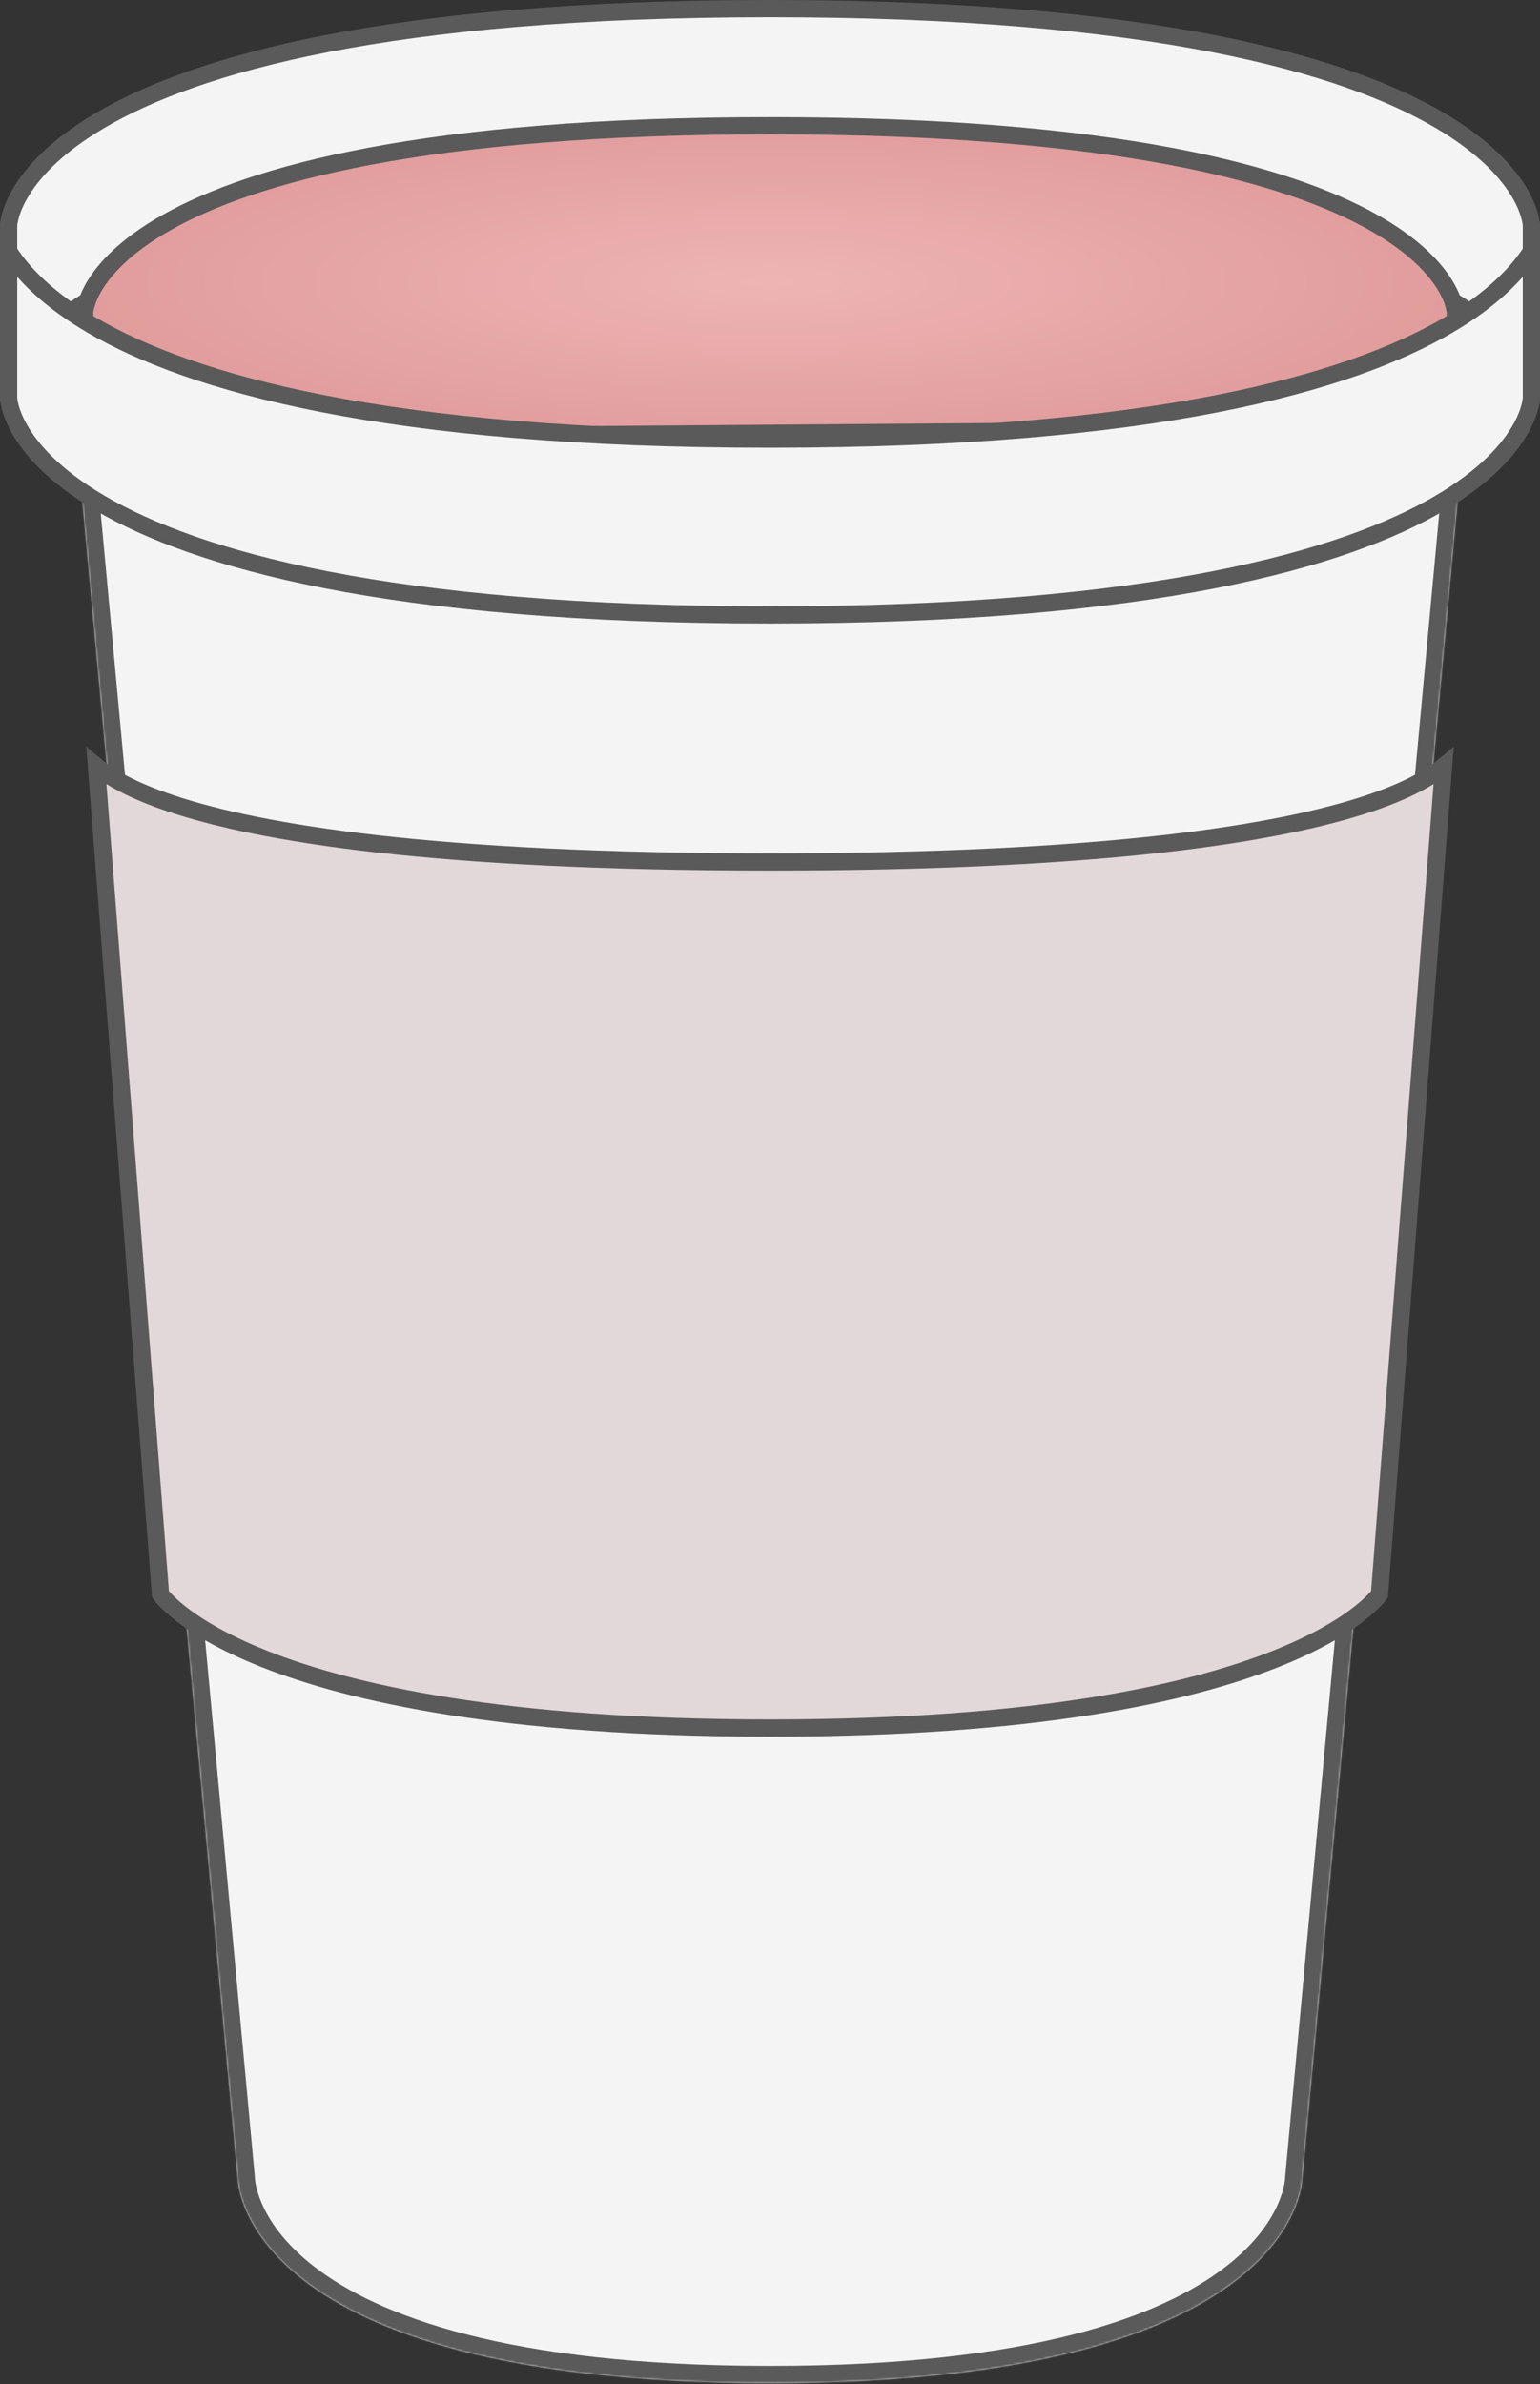 <svg width="804" height="1244" viewBox="0 0 804 1244" fill="none" xmlns="http://www.w3.org/2000/svg">
<rect x="0" y="0" width="804" height="1244" fill="#333333" stroke="none"/>
<mask id="path-1-inside-1_22_643" fill="white">
<path d="M39.703 226.112C39.703 226.112 39.703 308 401.999 308C764.296 308 764.296 226.112 764.296 226.112L679.925 1136.59C679.925 1136.59 679.925 1243.52 401.999 1243.52C124.073 1243.52 124.074 1136.59 124.074 1136.59L39.703 226.112Z"/>
</mask>
<path d="M39.703 226.112C39.703 226.112 39.703 308 401.999 308C764.296 308 764.296 226.112 764.296 226.112L679.925 1136.59C679.925 1136.59 679.925 1243.52 401.999 1243.52C124.073 1243.52 124.074 1136.59 124.074 1136.59L39.703 226.112Z" fill="#F4F4F4"/>
<path d="M39.703 226.112L48.665 225.281L30.703 226.112H39.703ZM764.296 226.112H773.296L755.334 225.281L764.296 226.112ZM679.925 1136.59L670.964 1135.76L670.925 1136.17V1136.59H679.925ZM124.074 1136.59L133.074 1136.59L133.074 1136.17L133.035 1135.76L124.074 1136.59ZM755.334 225.281L670.964 1135.76L688.887 1137.42L773.257 226.942L755.334 225.281ZM133.035 1135.76L48.665 225.281L30.741 226.942L115.112 1137.42L133.035 1135.76ZM679.925 1136.59C670.925 1136.59 670.925 1136.58 670.925 1136.57C670.925 1136.57 670.925 1136.55 670.925 1136.55C670.926 1136.54 670.926 1136.53 670.926 1136.52C670.926 1136.5 670.926 1136.49 670.926 1136.48C670.926 1136.47 670.926 1136.48 670.925 1136.52C670.922 1136.59 670.913 1136.76 670.891 1137.01C670.847 1137.52 670.749 1138.38 670.534 1139.54C670.104 1141.86 669.204 1145.38 667.324 1149.72C663.591 1158.34 655.861 1170.48 639.696 1182.92C607.213 1207.92 540.06 1234.52 401.999 1234.52V1252.52C541.865 1252.52 613.675 1225.66 650.673 1197.19C669.249 1182.89 678.89 1168.3 683.841 1156.87C686.304 1151.19 687.576 1146.36 688.231 1142.83C688.559 1141.06 688.732 1139.62 688.824 1138.57C688.87 1138.04 688.895 1137.61 688.909 1137.27C688.916 1137.11 688.92 1136.97 688.922 1136.85C688.924 1136.8 688.924 1136.75 688.925 1136.7C688.925 1136.68 688.925 1136.66 688.925 1136.64C688.925 1136.63 688.925 1136.62 688.925 1136.61C688.925 1136.6 688.925 1136.59 679.925 1136.59ZM401.999 1234.52C263.939 1234.52 196.786 1207.92 164.303 1182.92C148.138 1170.48 140.408 1158.34 136.675 1149.72C134.795 1145.38 133.895 1141.86 133.465 1139.54C133.25 1138.38 133.152 1137.52 133.108 1137.01C133.086 1136.76 133.077 1136.59 133.074 1136.52C133.073 1136.48 133.072 1136.47 133.073 1136.48C133.073 1136.49 133.073 1136.5 133.073 1136.52C133.073 1136.53 133.073 1136.54 133.073 1136.55C133.073 1136.55 133.073 1136.57 133.073 1136.57C133.073 1136.58 133.074 1136.59 124.074 1136.59C115.074 1136.59 115.074 1136.6 115.074 1136.61C115.074 1136.62 115.074 1136.63 115.074 1136.64C115.074 1136.66 115.074 1136.68 115.074 1136.7C115.075 1136.75 115.075 1136.8 115.076 1136.85C115.079 1136.97 115.083 1137.11 115.09 1137.27C115.104 1137.61 115.129 1138.04 115.175 1138.57C115.267 1139.62 115.44 1141.06 115.768 1142.83C116.423 1146.36 117.695 1151.19 120.158 1156.87C125.109 1168.3 134.749 1182.89 153.326 1197.19C190.324 1225.66 262.134 1252.52 401.999 1252.52V1234.52ZM39.703 226.112C30.703 226.112 30.703 226.131 30.703 226.151C30.703 226.159 30.703 226.179 30.703 226.193C30.704 226.222 30.704 226.252 30.705 226.283C30.706 226.346 30.707 226.414 30.71 226.487C30.715 226.633 30.724 226.8 30.737 226.987C30.764 227.361 30.81 227.816 30.888 228.344C31.044 229.403 31.326 230.751 31.829 232.342C32.84 235.54 34.712 239.625 38.12 244.248C44.932 253.485 57.648 264.573 81.283 275.257C128.334 296.527 220.454 317 401.999 317V299C221.248 299 132.22 278.53 88.698 258.855C67.045 249.067 57.118 239.682 52.608 233.565C50.356 230.511 49.397 228.199 48.992 226.918C48.788 226.27 48.716 225.859 48.695 225.718C48.685 225.647 48.687 225.641 48.691 225.706C48.694 225.738 48.697 225.788 48.699 225.855C48.7 225.889 48.701 225.927 48.702 225.97C48.702 225.991 48.703 226.014 48.703 226.037C48.703 226.049 48.703 226.068 48.703 226.074C48.703 226.092 48.703 226.112 39.703 226.112ZM401.999 317C583.545 317 675.665 296.527 722.716 275.257C746.351 264.573 759.067 253.485 765.878 244.248C769.287 239.625 771.159 235.54 772.17 232.342C772.673 230.751 772.955 229.403 773.111 228.344C773.189 227.816 773.235 227.361 773.262 226.987C773.275 226.8 773.284 226.633 773.289 226.487C773.291 226.414 773.293 226.346 773.294 226.283C773.295 226.252 773.295 226.222 773.295 226.193C773.295 226.179 773.296 226.159 773.296 226.151C773.296 226.131 773.296 226.112 764.296 226.112C755.296 226.112 755.296 226.092 755.296 226.074C755.296 226.068 755.296 226.049 755.296 226.037C755.296 226.014 755.297 225.991 755.297 225.97C755.298 225.927 755.299 225.889 755.3 225.855C755.302 225.788 755.305 225.738 755.307 225.706C755.312 225.641 755.314 225.647 755.304 225.718C755.283 225.859 755.211 226.27 755.006 226.918C754.602 228.199 753.643 230.511 751.391 233.565C746.881 239.682 736.954 249.067 715.301 258.855C671.778 278.53 582.751 299 401.999 299V317Z" fill="#5A5A5A" mask="url(#path-1-inside-1_22_643)"/>
<path d="M714.337 419.368C734.661 412.592 746.61 405.697 753.663 399.857L720.202 831.912C719.878 832.333 719.407 832.915 718.765 833.639C717.175 835.429 714.532 838.092 710.462 841.344C702.323 847.845 688.454 856.718 665.862 865.66C620.649 883.555 540.609 901.685 401.999 901.685C263.39 901.685 183.349 883.555 138.137 865.66C115.545 856.718 101.676 847.845 93.537 841.344C89.467 838.092 86.824 835.429 85.234 833.639C84.592 832.915 84.121 832.333 83.797 831.912L50.336 399.857C57.389 405.697 69.338 412.592 89.662 419.368C135.609 434.686 225.523 449.771 401.999 449.771C578.476 449.771 668.39 434.686 714.337 419.368Z" fill="#E2D7D9" stroke="#5A5A5A" stroke-width="9"/>
<path d="M4.5 117.655V194.26C11.752 183.022 24.748 169.269 47.977 155.675C99.252 125.67 200.708 96.248 402 96.248C603.292 96.248 704.748 125.67 756.023 155.675C779.252 169.269 792.248 183.022 799.5 194.26V117.654C799.5 117.636 799.498 117.595 799.495 117.532C799.487 117.395 799.47 117.152 799.431 116.811C799.353 116.128 799.189 115.051 798.843 113.635C798.153 110.808 796.733 106.606 793.809 101.471C787.973 91.226 776.022 77.058 751.477 62.695C702.252 33.889 602.708 4.5 402 4.5C201.292 4.5 101.748 33.889 52.523 62.695C27.978 77.058 16.027 91.226 10.191 101.471C7.267 106.606 5.847 110.808 5.157 113.635C4.811 115.051 4.647 116.128 4.569 116.811C4.53 117.152 4.513 117.395 4.505 117.532C4.502 117.596 4.501 117.637 4.5 117.655ZM799.5 117.659L799.5 117.661C799.5 117.667 799.5 117.667 799.5 117.659Z" fill="#F4F4F4" stroke="#5A5A5A" stroke-width="9"/>
<path d="M44.207 162.966C44.205 163.002 44.204 163.027 44.203 163.041V228.818L759.796 223.386V163.041C759.795 163.027 759.794 163.002 759.792 162.966C759.786 162.861 759.772 162.666 759.739 162.386C759.672 161.826 759.53 160.925 759.227 159.73C758.621 157.346 757.367 153.768 754.764 149.375C749.569 140.609 738.876 128.393 716.803 115.978C672.52 91.071 582.873 65.612 401.999 65.612C221.126 65.612 131.479 91.071 87.196 115.978C65.123 128.393 54.43 140.609 49.235 149.375C46.632 153.768 45.378 157.346 44.772 159.73C44.469 160.925 44.327 161.826 44.26 162.386C44.227 162.666 44.213 162.861 44.207 162.966Z" fill="url(#paint0_radial_22_643)" stroke="#5A5A5A" stroke-width="9"/>
<path d="M4.5 207.716V131.111C11.752 142.349 24.748 156.102 47.977 169.695C99.252 199.701 200.708 229.123 402 229.123C603.292 229.123 704.748 199.701 756.023 169.695C779.252 156.102 792.248 142.349 799.5 131.111V207.716C799.499 207.734 799.498 207.775 799.495 207.838C799.487 207.976 799.47 208.219 799.431 208.56C799.353 209.243 799.189 210.319 798.843 211.735C798.153 214.563 796.733 218.765 793.809 223.9C787.973 234.145 776.022 248.312 751.477 262.676C702.252 291.482 602.708 320.871 402 320.871C201.292 320.871 101.748 291.482 52.523 262.676C27.978 248.312 16.027 234.145 10.191 223.9C7.267 218.765 5.847 214.563 5.157 211.735C4.811 210.319 4.647 209.243 4.569 208.56C4.53 208.219 4.513 207.976 4.505 207.838C4.502 207.775 4.501 207.734 4.5 207.716ZM4.5 207.709L4.5 207.712C4.5 207.704 4.5 207.703 4.5 207.709Z" fill="#F4F4F4" stroke="#5A5A5A" stroke-width="9"/>
<defs>
<radialGradient id="paint0_radial_22_643" cx="0" cy="0" r="1" gradientUnits="userSpaceOnUse" gradientTransform="translate(401.999 147.232) rotate(180) scale(362.296 86.12)">
<stop stop-color="#EEB4B4"/>
<stop offset="1" stop-color="#E19C9C"/>
</radialGradient>
</defs>
</svg>
